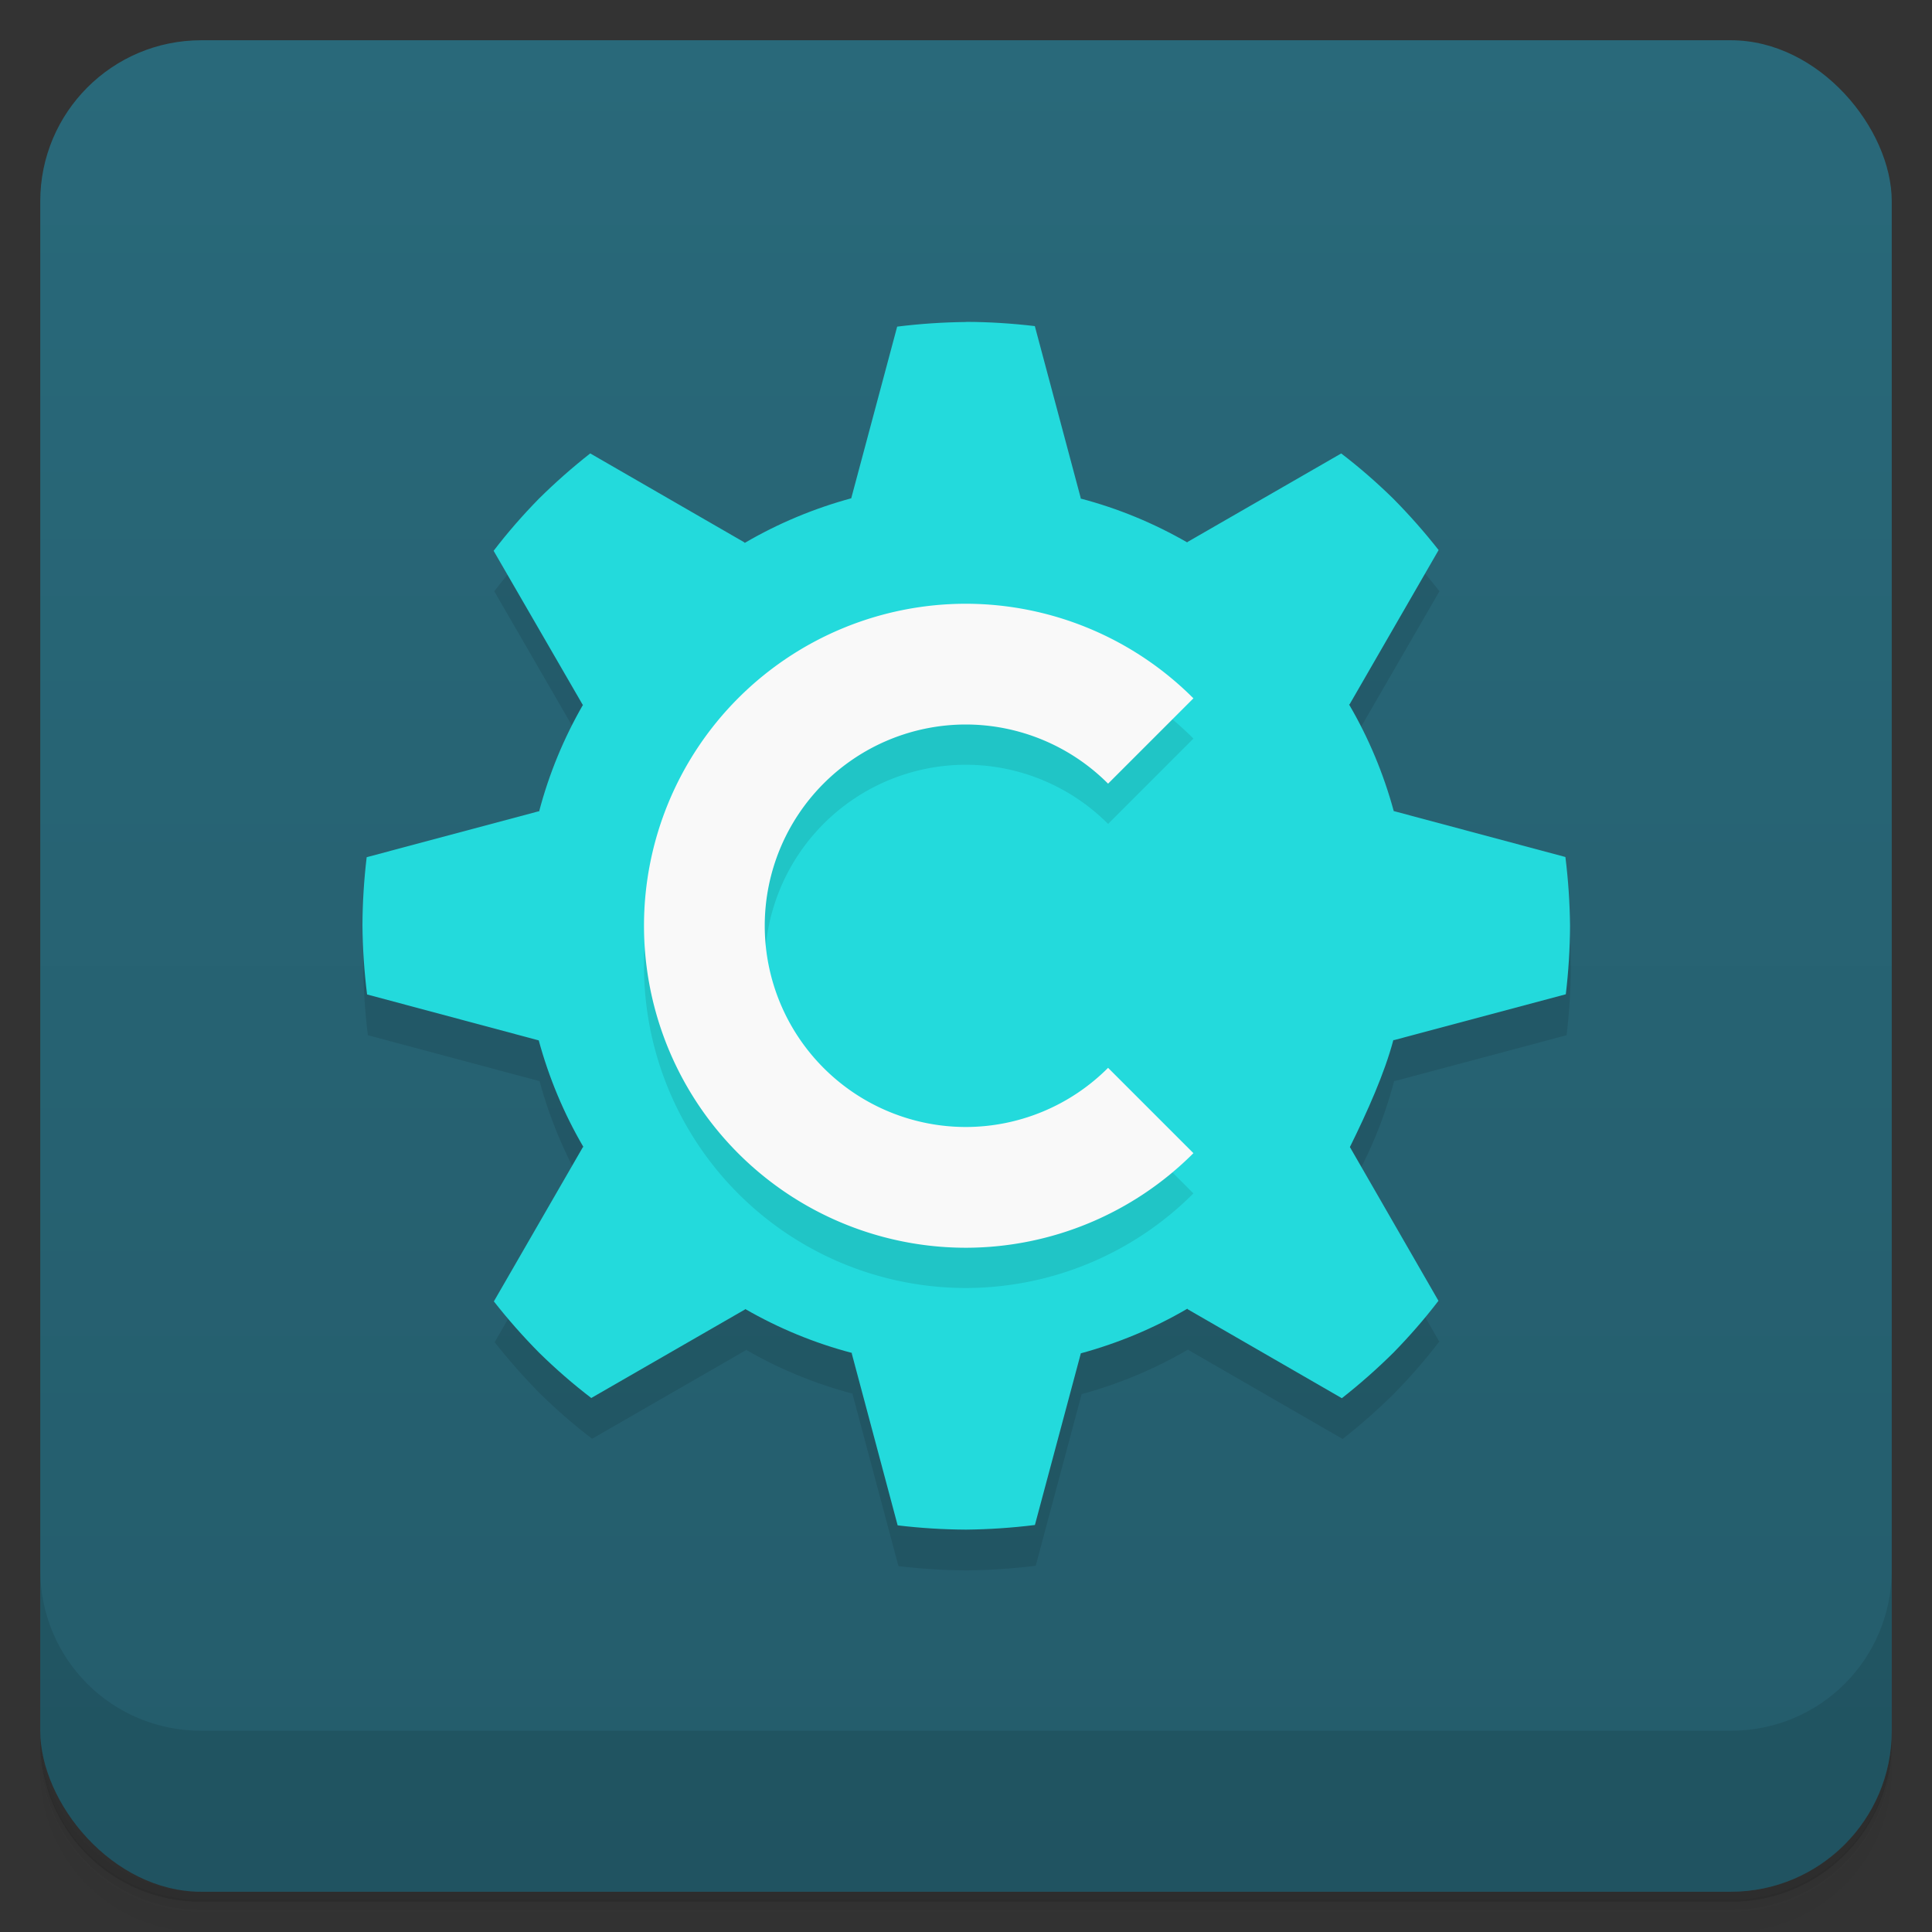 <svg width="48" height="48" version="1.1" viewBox="0 0 48 48" xmlns="http://www.w3.org/2000/svg">
 <rect x="0" y="0" width="48" height="48" fill="#333333" stroke="none"/>
 <defs>
  <linearGradient id="bg" x2="0" y1="47" y2="1" gradientUnits="userSpaceOnUse">
   <stop style="stop-color:#245c6b" offset="0"/>
   <stop style="stop-color:#29697a" offset="1"/>
  </linearGradient>
 </defs>
 <path d="m1 43v0.25c0 2.22 1.78 4 4 4h38c2.22 0 4-1.78 4-4v-0.25c0 2.22-1.78 4-4 4h-38c-2.22 0-4-1.78-4-4zm0 0.5v0.5c0 2.22 1.78 4 4 4h38c2.22 0 4-1.78 4-4v-0.5c0 2.22-1.78 4-4 4h-38c-2.22 0-4-1.78-4-4z" style="opacity:.02"/>
 <path d="m1 43.2v0.25c0 2.22 1.78 4 4 4h38c2.22 0 4-1.78 4-4v-0.25c0 2.22-1.78 4-4 4h-38c-2.22 0-4-1.78-4-4z" style="opacity:.05"/>
 <path d="m1 43v0.25c0 2.22 1.78 4 4 4h38c2.22 0 4-1.78 4-4v-0.25c0 2.22-1.78 4-4 4h-38c-2.22 0-4-1.78-4-4z" style="opacity:.1"/>
 <rect x="1" y="1" width="46" height="46" rx="4" style="fill:url(#bg)"/>
 <path d="m1 39v4c0 2.22 1.78 4 4 4h38c2.22 0 4-1.78 4-4v-4c0 2.22-1.78 4-4 4h-38c-2.22 0-4-1.78-4-4z" style="opacity:.1"/>
 <path d="m13.4 13.4c-0.399 0.408-0.775 0.838-1.12 1.29l2.21 3.82-1.08 2.66-4.28 1.14c-0.067 0.565-0.103 1.13-0.105 1.7 0.006 0.571 0.044 1.14 0.115 1.71l4.26 1.14 0.004-2e-3c0.252 0.927 0.624 1.82 1.11 2.65l-0.014 0.008-2.21 3.83c0.352 0.448 0.729 0.875 1.13 1.28 0.408 0.399 0.838 0.775 1.29 1.12l3.82-2.2 0.006-0.01c0.832 0.479 1.72 0.846 2.65 1.09l-0.004 0.014 1.14 4.27c0.565 0.067 1.13 0.103 1.7 0.106 0.571-0.006 1.14-0.044 1.71-0.115l1.14-4.26-2e-3 -0.004c0.927-0.252 1.82-0.624 2.65-1.11l0.008 0.014 3.83 2.21c0.448-0.352 0.875-0.729 1.28-1.13 0.399-0.408 0.775-0.838 1.12-1.29l-2.2-3.82-0.01-0.006c0.479-0.832 0.846-1.72 1.09-2.65l0.014 0.004 4.27-1.14c0.067-0.565 0.103-1.13 0.106-1.7-0.006-0.571-0.044-1.14-0.115-1.71l-4.26-1.14-1.11-2.64 2.22-3.84c-0.352-0.448-0.729-0.875-1.13-1.28l-5.11 1.08z" style="opacity:.1"/>
 <path d="m24 8c-0.571 0.006-1.14 0.044-1.71 0.115l-1.14 4.26 2e-3 0.004c-0.927 0.252-1.82 0.624-2.65 1.11l-0.008-0.014-3.83-2.21c-0.448 0.352-0.875 0.729-1.28 1.13-0.399 0.408-0.775 0.838-1.12 1.29l2.21 3.82 0.01 0.006c-0.479 0.832-0.846 1.72-1.09 2.65l-0.014-0.004-4.27 1.14c-0.067 0.565-0.103 1.13-0.105 1.7 0.006 0.571 0.044 1.14 0.115 1.71l4.26 1.14 0.004-2e-3c0.252 0.927 0.624 1.82 1.11 2.65l-0.014 0.008-2.21 3.83c0.352 0.448 0.729 0.875 1.13 1.28 0.408 0.399 0.838 0.775 1.29 1.12l3.82-2.2 0.006-0.01c0.832 0.479 1.72 0.846 2.65 1.09l-0.004 0.014 1.14 4.27c0.565 0.068 1.13 0.103 1.7 0.106 0.571-0.006 1.14-0.044 1.71-0.115l1.14-4.26-2e-3 -0.004c0.927-0.252 1.82-0.624 2.65-1.11l0.008 0.014 3.83 2.21c0.448-0.352 0.875-0.729 1.28-1.13 0.399-0.408 0.775-0.838 1.12-1.29l-2.2-3.82c0.435-0.882 0.86-1.83 1.08-2.66l0.014 0.004 4.27-1.14c0.067-0.565 0.103-1.13 0.105-1.7-0.006-0.571-0.044-1.14-0.115-1.71l-4.26-1.14-0.004 2e-3c-0.252-0.927-0.624-1.82-1.11-2.65l0.014-0.008 2.21-3.83c-0.352-0.448-0.729-0.875-1.13-1.28-0.408-0.399-0.838-0.775-1.29-1.12l-3.82 2.2-0.006 0.01c-0.832-0.479-1.72-0.846-2.65-1.09l0.004-0.014-1.14-4.27c-0.565-0.067-1.13-0.103-1.7-0.105z" style="fill:#23dadc"/>
 <path d="m24 16a8 8 0 0 0-8 8 8 8 0 0 0 8 8 8 8 0 0 0 5.65-2.35l-2.12-2.12a5 5 0 0 1-3.53 1.47 5 5 0 0 1-5-5 5 5 0 0 1 5-5 5 5 0 0 1 3.53 1.47l2.12-2.12a8 8 0 0 0-5.65-2.35z" style="opacity:.1"/>
 <path d="m24 15a8 8 0 0 0-8 8 8 8 0 0 0 8 8 8 8 0 0 0 5.65-2.35l-2.12-2.12a5 5 0 0 1-3.53 1.47 5 5 0 0 1-5-5 5 5 0 0 1 5-5 5 5 0 0 1 3.53 1.47l2.12-2.12a8 8 0 0 0-5.65-2.35z" style="fill:#f9f9f9"/>
</svg>
